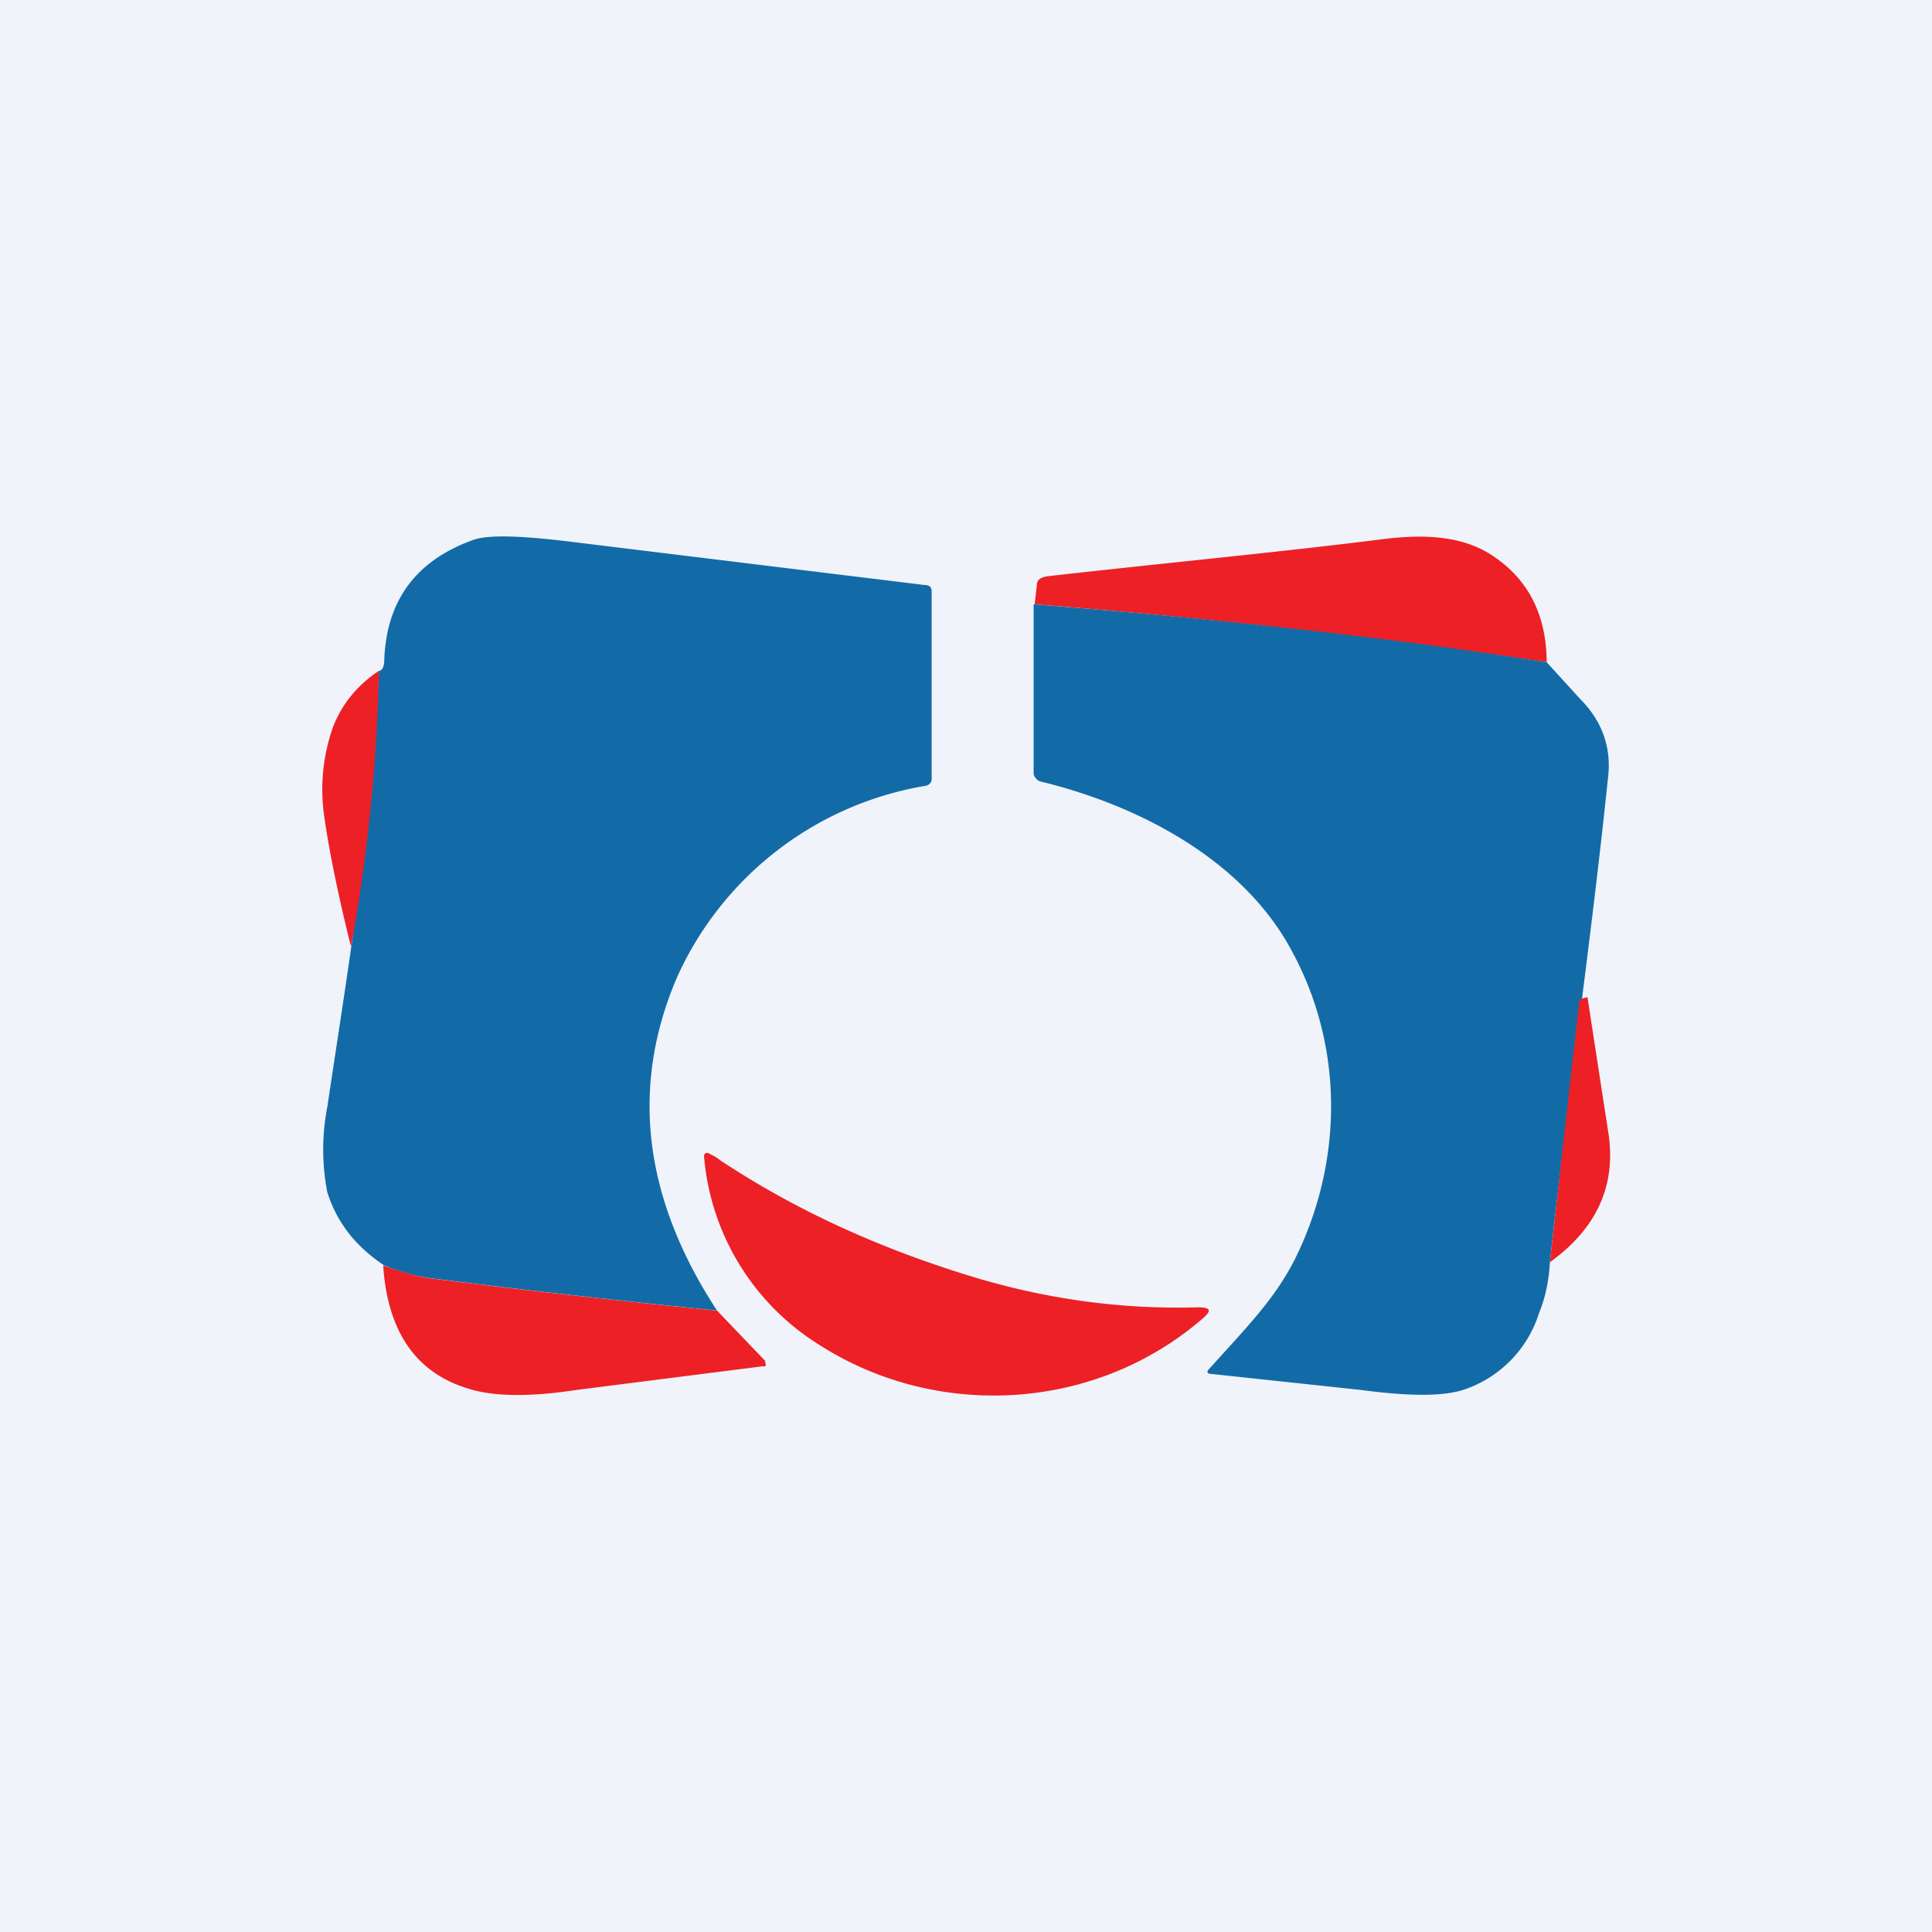 <!-- by TradingView --><svg width="18" height="18" viewBox="0 0 18 18" xmlns="http://www.w3.org/2000/svg"><path fill="#F0F3FA" d="M0 0h18v18H0z"/><path d="M6.68 12.21c-.9-.09-1.79-.19-2.66-.3a1.82 1.82 0 0 1-.44-.12c-.27-.18-.44-.4-.53-.68a2.08 2.08 0 0 1 0-.8c.2-1.34.43-2.7.48-4.06.03 0 .05-.04.05-.1.02-.56.3-.93.83-1.12.14-.05.45-.04.93.02l3.27.4c.05 0 .07.02.07.06v1.75c0 .03-.02.05-.05.06A3.1 3.1 0 0 0 6.31 9.1c-.47 1.09-.27 2.13.37 3.11Z" fill="#126BA7"/><path d="M14.41 6.17a69.32 69.32 0 0 0-4.77-.54l.02-.18c0-.05.04-.07.09-.08.96-.11 2.12-.22 3.08-.34.37-.05.77-.06 1.08.15.33.22.5.55.5 1Z" fill="#ED2025"/><path d="m14.41 6.17.31.34c.2.2.3.45.26.75-.16 1.54-.37 2.95-.54 4.5-.01.19-.05.35-.1.47a1.1 1.1 0 0 1-.71.72c-.19.06-.5.06-.95 0l-1.4-.15c-.03 0-.04-.02-.02-.04.36-.4.61-.65.8-1.02.46-.92.46-2-.03-2.89-.43-.8-1.35-1.33-2.34-1.57a.08.08 0 0 1-.04-.03.07.07 0 0 1-.02-.05V5.63c1.54.12 3.27.3 4.78.54Z" fill="#126BA7"/><path d="M3.53 6.25a16.1 16.1 0 0 1-.26 2.57c-.1-.4-.2-.86-.25-1.22-.04-.28-.01-.56.08-.82.08-.21.22-.39.43-.53ZM14.79 9.29l.2 1.3c.06.47-.12.86-.55 1.17l.27-2.4c0-.03.01-.05.04-.06l.04-.01ZM6.71 10.81c.71.47 1.5.83 2.4 1.1.68.2 1.36.29 2.05.27.12 0 .13.03.05.1-1 .87-2.47.95-3.56.26a2.29 2.29 0 0 1-1.09-1.76.03.03 0 0 1 .05-.03.4.4 0 0 1 .1.06ZM6.68 12.21l.45.47v.02a.03.03 0 0 1 0 .03H7.1l-1.73.22c-.46.07-.8.06-1.03-.02-.47-.15-.73-.53-.77-1.14.17.06.31.1.44.12.87.11 1.76.21 2.66.3Z" fill="#ED2025"/></svg>
